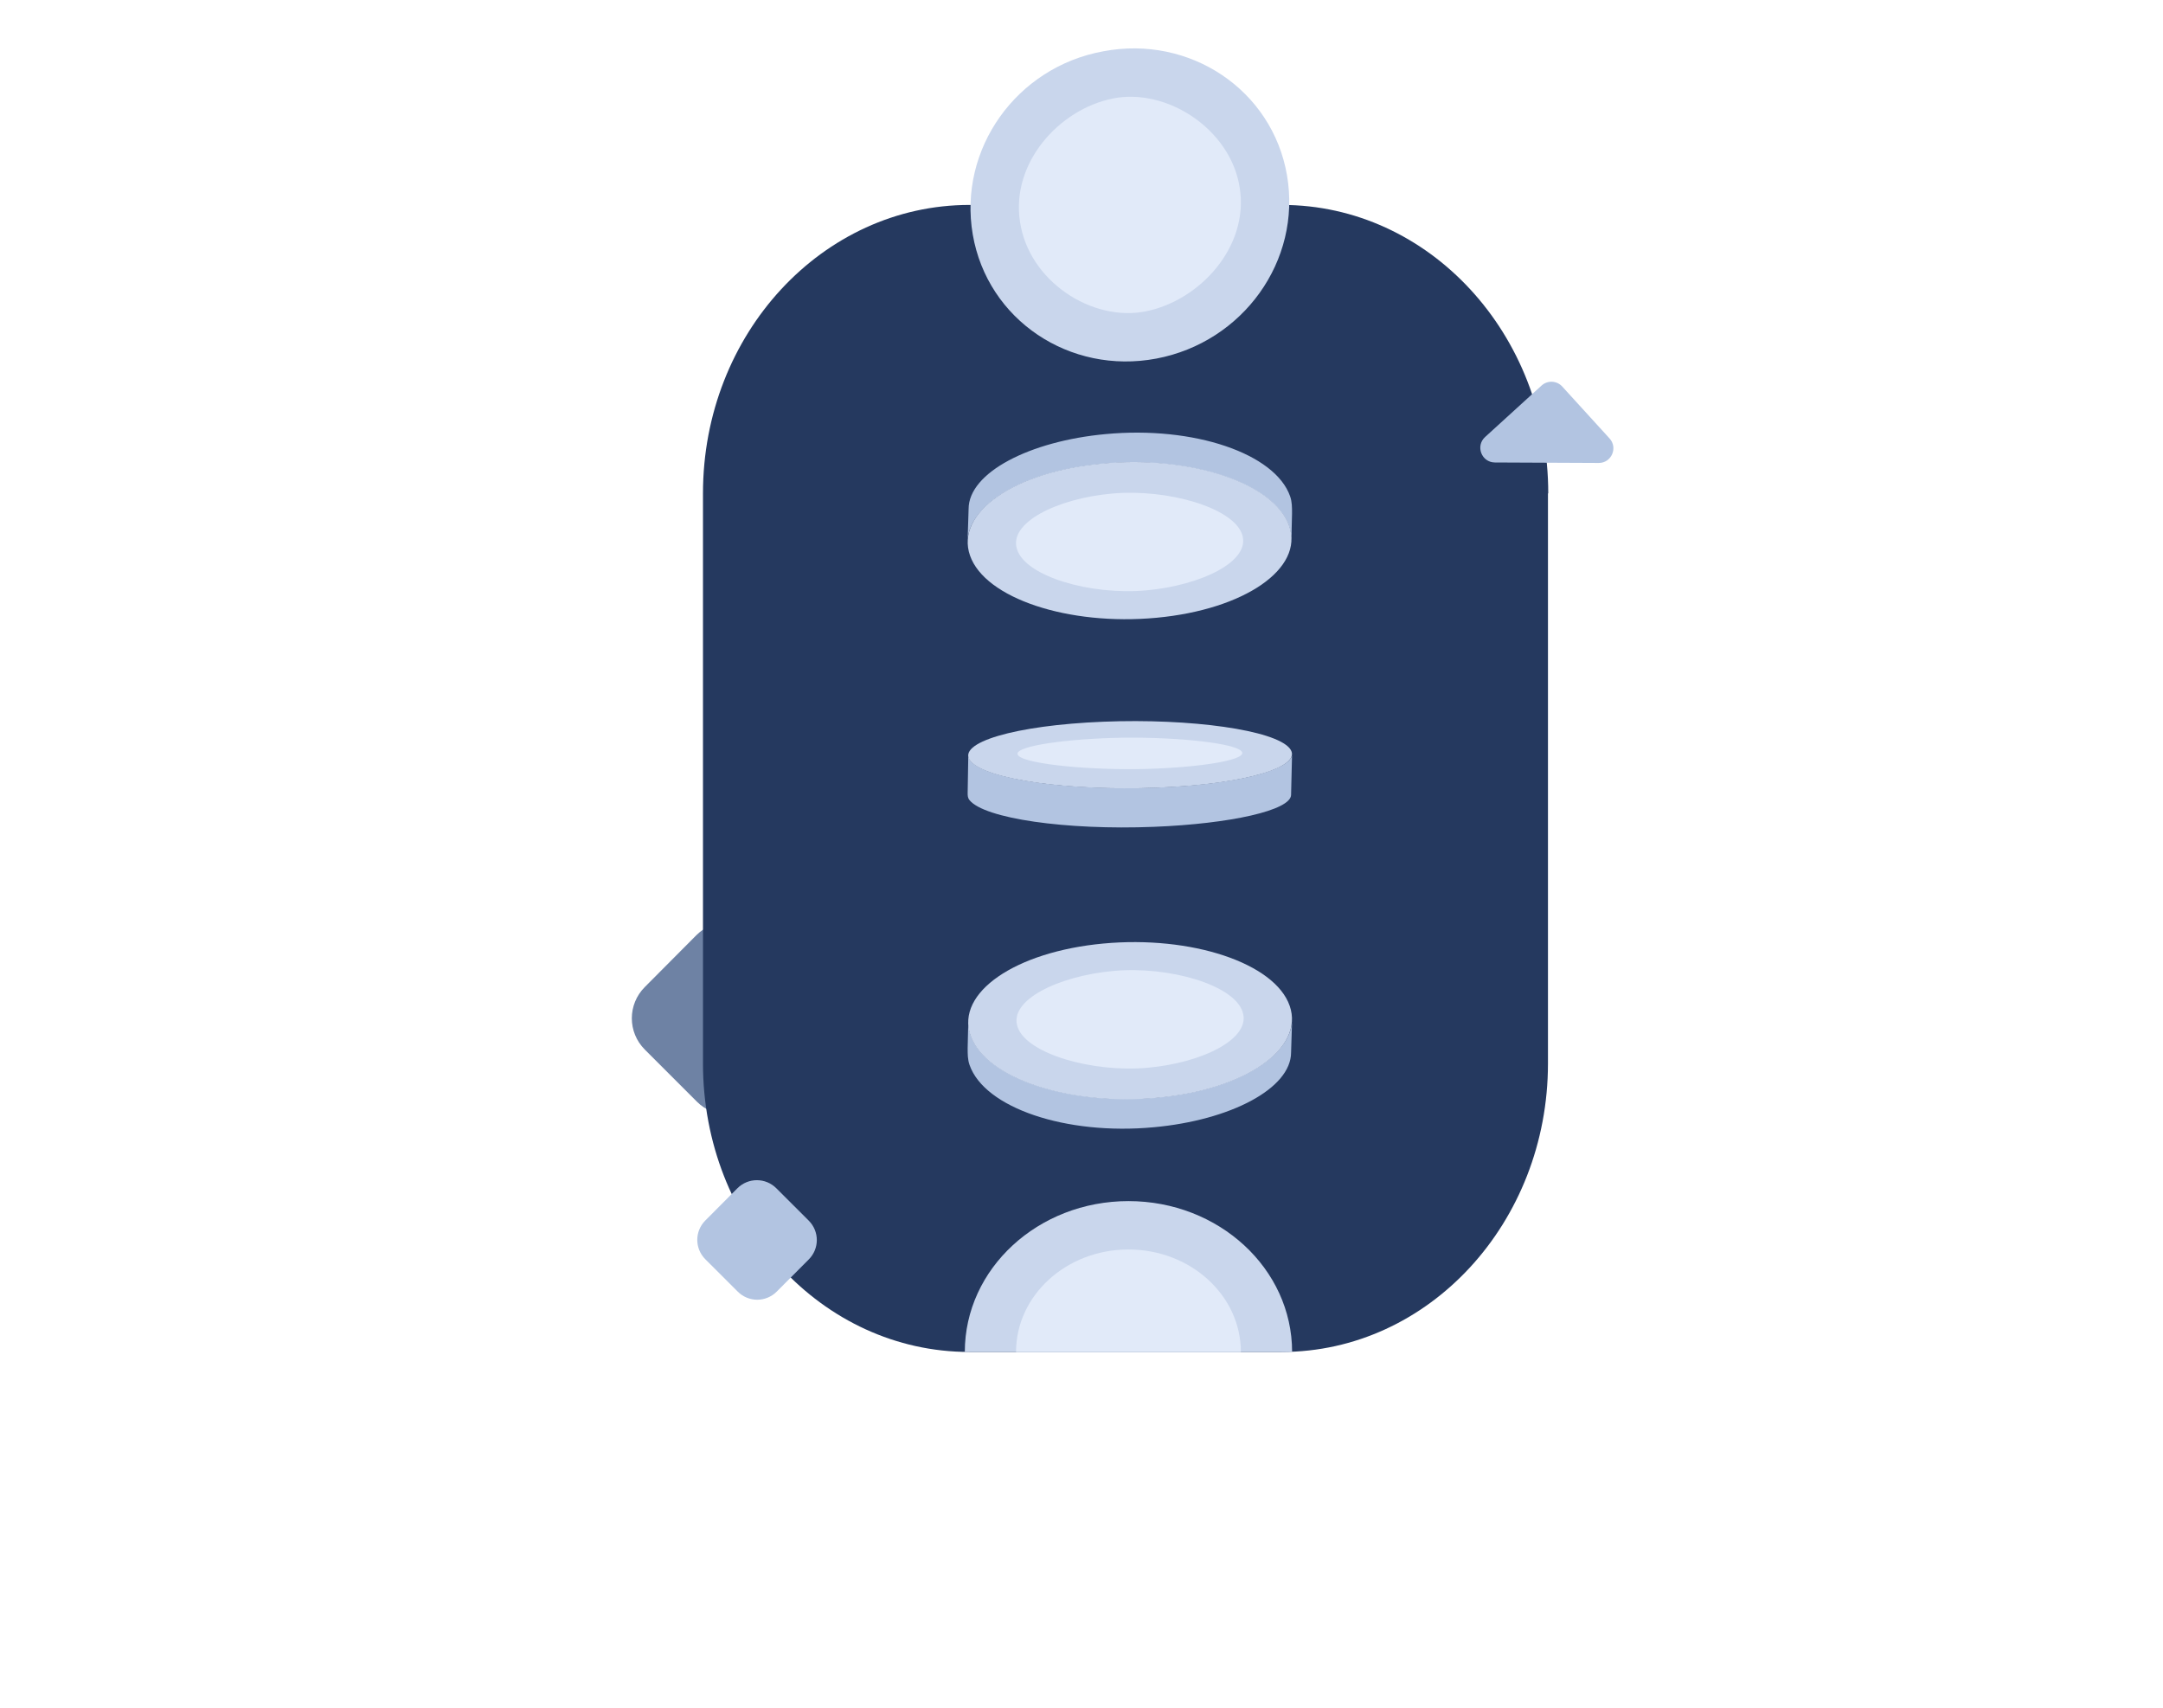 <svg width="760" height="600" viewBox="0 0 760 600" fill="none" xmlns="http://www.w3.org/2000/svg">
<path d="M244.675 328.575C250.775 322.475 260.575 322.475 266.675 328.575L284.975 346.875C291.075 352.975 291.075 362.775 284.975 368.875L266.875 387.075C260.775 393.175 250.975 393.175 244.875 387.075L226.575 368.775C220.475 362.675 220.475 352.875 226.575 346.775L244.675 328.575Z" fill="#6E82A4"/>
<path d="M544 173.35C544 117.322 502.114 72 450.432 72H340.668C288.986 72 247 117.322 247 173.35V373.65C247 429.678 288.886 475 340.569 475H450.332C502.014 475 543.9 429.577 543.9 373.65V173.35H544Z" fill="#25395F"/>
<path d="M259.098 417.491C262.891 413.704 268.984 413.704 272.777 417.491L284.155 428.852C287.948 432.639 287.948 438.724 284.155 442.511L272.902 453.81C269.109 457.597 263.016 457.597 259.223 453.81L247.845 442.449C244.052 438.661 244.052 432.577 247.845 428.79L259.098 417.491Z" fill="#B2C4E1"/>
<path d="M525.235 162.488C520.556 162.452 518.356 156.689 521.804 153.547L541.658 135.453C543.742 133.554 547.001 133.705 548.9 135.789L565.544 154.052C568.548 157.349 566.196 162.683 561.734 162.657L525.235 162.488Z" fill="#B2C4E1"/>
<path d="M453.971 265.445L453.642 279.243C453.642 284.702 432.248 289.45 405.42 290.5C374.502 291.739 345.905 287.582 340.666 281.14C339.99 280.316 340 279.5 340 278.569L340.223 265.198C340.223 266.039 340.434 266.439 341.05 267.359C346.289 273.801 375.77 277.942 406.688 276.703C433.516 275.652 452.59 270.89 453.971 265.445Z" fill="#B2C4E1"/>
<path d="M387.613 253.573C418.531 252.334 447.913 256.491 453.152 262.933C458.391 269.375 437.609 275.57 406.535 276.761C375.617 278.001 346.235 273.843 340.996 267.401C335.757 260.96 356.695 254.812 387.613 253.573Z" fill="#C9D6EC"/>
<path d="M391.283 259.255C410.502 258.695 433.002 260.803 436.104 263.841C439.348 266.837 422.338 269.592 403.12 270.152C383.901 270.713 361.172 268.59 357.928 265.594C354.534 262.564 372.065 259.816 391.283 259.255Z" fill="#E1EAF9"/>
<path d="M453.971 359.265L453.642 369.734C453.642 382.495 432.248 393.593 405.42 396.049C374.502 398.946 345.905 389.227 340.666 374.169C339.99 372.242 340 370.335 340 368.159L340.223 358.687C340.223 360.652 340.434 361.587 341.05 363.738C346.289 378.797 375.77 388.477 406.688 385.58C433.516 383.125 452.591 371.992 453.971 359.265Z" fill="#B2C4E1"/>
<path d="M387.613 331.511C418.531 328.614 447.913 338.332 453.152 353.39C458.391 368.448 437.609 382.93 406.535 385.715C375.617 388.612 346.235 378.894 340.996 363.836C335.757 348.777 356.695 334.407 387.613 331.511Z" fill="#C9D6EC"/>
<path d="M391.288 341.131C410.71 339.382 433.447 345.962 436.583 355.446C439.861 364.799 422.671 373.399 403.25 375.148C383.828 376.897 360.859 370.272 357.581 360.919C354.151 351.458 371.867 342.88 391.288 341.131Z" fill="#E1EAF9"/>
<path d="M340.001 189.293L340.33 178.824C340.33 166.064 361.723 154.965 388.551 152.51C419.469 149.613 448.067 159.331 453.306 174.389C453.981 176.316 453.972 178.224 453.972 180.4L453.749 189.871C453.749 187.907 453.537 186.971 452.922 184.82C447.682 169.762 418.202 160.082 387.284 162.979C360.456 165.434 341.381 176.566 340.001 189.293Z" fill="#B2C4E1"/>
<path d="M406.359 217.048C375.441 219.945 346.059 210.227 340.82 195.168C335.581 180.11 356.363 165.629 387.437 162.843C418.355 159.946 447.737 169.665 452.976 184.723C458.215 199.781 437.277 214.151 406.359 217.048Z" fill="#C9D6EC"/>
<path d="M402.684 207.428C383.262 209.177 360.524 202.596 357.389 193.112C354.111 183.76 371.3 175.159 390.722 173.41C410.143 171.661 433.113 178.287 436.391 187.639C439.821 197.1 422.105 205.679 402.684 207.428Z" fill="#E1EAF9"/>
<path d="M396.5 422C364.744 422 339 445.729 339 475H454C454 445.729 428.256 422 396.5 422Z" fill="#C9D6EC"/>
<path d="M396.5 439C374.685 439 357 455.118 357 475H436C436 455.118 418.315 439 396.5 439Z" fill="#E1EAF9"/>
<path d="M406.316 125.983C375.878 131.753 346.953 112.396 341.795 82.403C336.638 52.41 357.097 23.565 387.688 18.017C418.126 12.247 447.051 31.604 452.209 61.597C457.367 91.59 436.754 120.213 406.316 125.983Z" fill="#C9D6EC"/>
<path d="M402.648 109.38C383.673 113.224 361.458 98.761 358.394 77.918C355.191 57.363 371.986 38.461 390.962 34.617C409.937 30.773 432.379 45.334 435.582 65.89C438.933 86.683 421.624 105.536 402.648 109.38Z" fill="#E1EAF9"/>
</svg>
